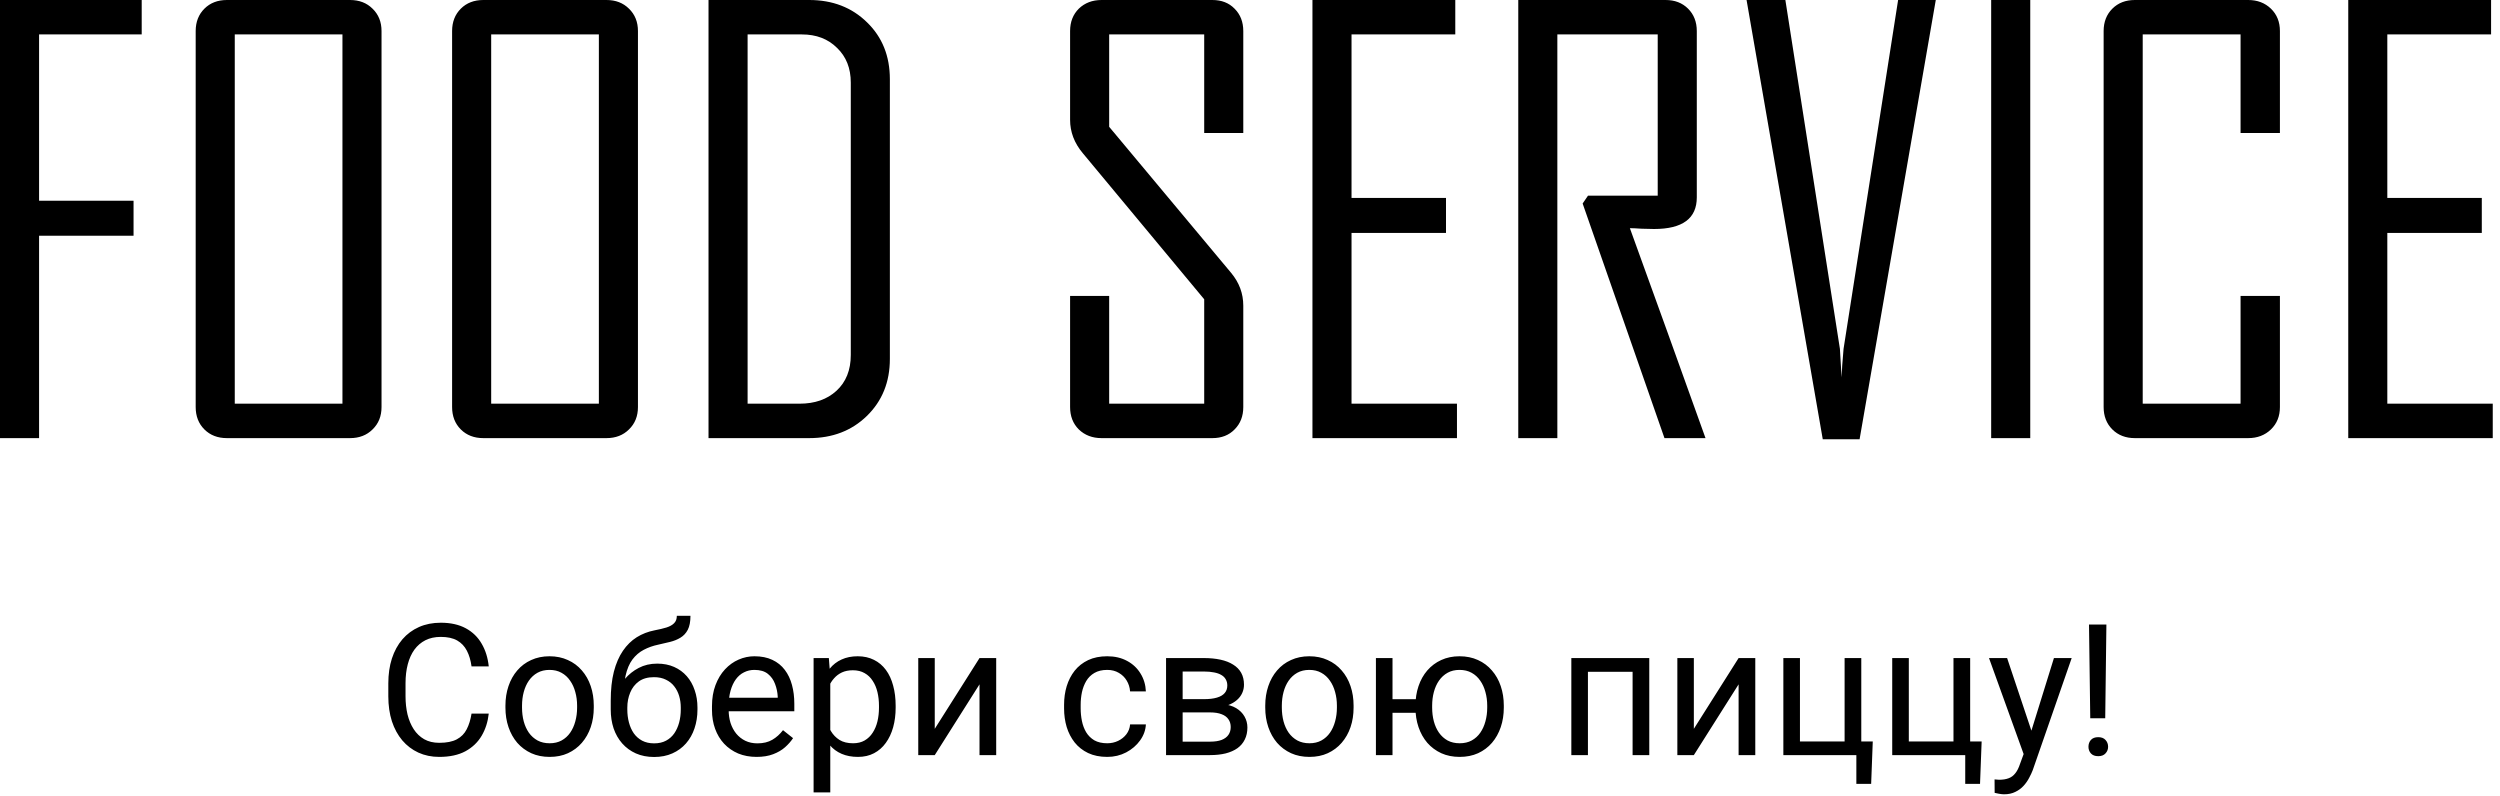 <svg width="245" height="78" viewBox="0 0 245 78" fill="none" xmlns="http://www.w3.org/2000/svg">
<path d="M46.211 69.931H47.898C47.81 70.739 47.579 71.463 47.204 72.102C46.829 72.74 46.299 73.247 45.613 73.622C44.928 73.991 44.072 74.176 43.047 74.176C42.297 74.176 41.614 74.035 40.999 73.754C40.39 73.473 39.865 73.074 39.426 72.559C38.986 72.037 38.647 71.413 38.406 70.686C38.172 69.954 38.055 69.14 38.055 68.243V66.969C38.055 66.072 38.172 65.261 38.406 64.534C38.647 63.802 38.989 63.175 39.435 62.653C39.886 62.132 40.428 61.73 41.06 61.449C41.693 61.168 42.405 61.027 43.196 61.027C44.163 61.027 44.98 61.209 45.648 61.572C46.316 61.935 46.835 62.44 47.204 63.084C47.579 63.723 47.81 64.464 47.898 65.308H46.211C46.129 64.71 45.977 64.197 45.754 63.77C45.531 63.336 45.215 63.002 44.805 62.768C44.395 62.533 43.858 62.416 43.196 62.416C42.628 62.416 42.127 62.524 41.693 62.741C41.266 62.958 40.905 63.266 40.612 63.664C40.325 64.062 40.108 64.54 39.962 65.097C39.815 65.653 39.742 66.272 39.742 66.951V68.243C39.742 68.87 39.807 69.459 39.935 70.01C40.07 70.561 40.273 71.044 40.542 71.46C40.812 71.876 41.154 72.204 41.57 72.444C41.986 72.679 42.478 72.796 43.047 72.796C43.768 72.796 44.342 72.682 44.77 72.453C45.197 72.225 45.52 71.897 45.736 71.469C45.959 71.041 46.117 70.528 46.211 69.931ZM49.533 69.351V69.148C49.533 68.463 49.633 67.827 49.832 67.241C50.031 66.649 50.318 66.137 50.693 65.703C51.068 65.264 51.523 64.924 52.056 64.684C52.589 64.438 53.187 64.314 53.849 64.314C54.517 64.314 55.117 64.438 55.65 64.684C56.19 64.924 56.647 65.264 57.022 65.703C57.402 66.137 57.692 66.649 57.892 67.241C58.091 67.827 58.19 68.463 58.19 69.148V69.351C58.19 70.036 58.091 70.672 57.892 71.258C57.692 71.844 57.402 72.356 57.022 72.796C56.647 73.23 56.192 73.569 55.659 73.815C55.132 74.056 54.534 74.176 53.866 74.176C53.198 74.176 52.598 74.056 52.065 73.815C51.531 73.569 51.074 73.23 50.693 72.796C50.318 72.356 50.031 71.844 49.832 71.258C49.633 70.672 49.533 70.036 49.533 69.351ZM51.159 69.148V69.351C51.159 69.825 51.215 70.273 51.326 70.695C51.438 71.111 51.605 71.481 51.827 71.803C52.056 72.125 52.34 72.38 52.68 72.567C53.02 72.749 53.415 72.84 53.866 72.84C54.312 72.84 54.701 72.749 55.035 72.567C55.375 72.38 55.656 72.125 55.879 71.803C56.102 71.481 56.269 71.111 56.38 70.695C56.497 70.273 56.556 69.825 56.556 69.351V69.148C56.556 68.68 56.497 68.237 56.38 67.821C56.269 67.399 56.099 67.027 55.87 66.705C55.648 66.377 55.366 66.119 55.026 65.932C54.692 65.744 54.3 65.65 53.849 65.65C53.403 65.65 53.011 65.744 52.671 65.932C52.337 66.119 52.056 66.377 51.827 66.705C51.605 67.027 51.438 67.399 51.326 67.821C51.215 68.237 51.159 68.68 51.159 69.148ZM66.329 60.351H67.665C67.665 60.925 67.577 61.382 67.401 61.722C67.226 62.056 66.985 62.313 66.681 62.495C66.382 62.677 66.042 62.815 65.661 62.908C65.286 63.002 64.897 63.093 64.492 63.181C63.988 63.286 63.52 63.453 63.086 63.682C62.658 63.904 62.289 64.221 61.978 64.631C61.674 65.041 61.448 65.574 61.302 66.231C61.161 66.887 61.123 67.698 61.188 68.665V69.474H59.852V68.665C59.852 67.581 59.954 66.635 60.159 65.826C60.37 65.018 60.666 64.335 61.047 63.778C61.428 63.222 61.879 62.779 62.4 62.451C62.928 62.123 63.508 61.898 64.141 61.774C64.598 61.687 64.99 61.593 65.318 61.493C65.647 61.388 65.895 61.247 66.065 61.071C66.241 60.895 66.329 60.655 66.329 60.351ZM64.404 65.035C65.025 65.035 65.579 65.144 66.065 65.36C66.552 65.577 66.965 65.879 67.305 66.266C67.644 66.652 67.902 67.109 68.078 67.637C68.26 68.158 68.351 68.727 68.351 69.342V69.535C68.351 70.197 68.254 70.812 68.061 71.381C67.873 71.943 67.595 72.436 67.226 72.857C66.862 73.273 66.417 73.599 65.89 73.833C65.368 74.067 64.773 74.185 64.106 74.185C63.438 74.185 62.84 74.067 62.312 73.833C61.791 73.599 61.346 73.273 60.977 72.857C60.607 72.436 60.326 71.943 60.133 71.381C59.945 70.812 59.852 70.197 59.852 69.535V69.342C59.852 69.195 59.878 69.052 59.931 68.911C59.983 68.77 60.048 68.627 60.124 68.481C60.206 68.334 60.279 68.179 60.344 68.015C60.56 67.487 60.856 66.998 61.231 66.547C61.612 66.096 62.066 65.732 62.594 65.457C63.127 65.176 63.73 65.035 64.404 65.035ZM64.088 66.362C63.49 66.362 62.998 66.5 62.611 66.775C62.23 67.051 61.946 67.417 61.759 67.874C61.571 68.325 61.477 68.814 61.477 69.342V69.535C61.477 69.981 61.53 70.402 61.636 70.801C61.741 71.199 61.899 71.554 62.11 71.864C62.327 72.169 62.6 72.409 62.928 72.585C63.262 72.761 63.654 72.849 64.106 72.849C64.557 72.849 64.946 72.761 65.274 72.585C65.603 72.409 65.872 72.169 66.083 71.864C66.294 71.554 66.452 71.199 66.558 70.801C66.663 70.402 66.716 69.981 66.716 69.535V69.342C66.716 68.943 66.663 68.565 66.558 68.208C66.452 67.851 66.291 67.534 66.074 67.259C65.863 66.983 65.591 66.767 65.257 66.608C64.929 66.444 64.539 66.362 64.088 66.362ZM74.143 74.176C73.481 74.176 72.88 74.064 72.341 73.842C71.808 73.613 71.348 73.294 70.961 72.884C70.58 72.474 70.287 71.987 70.082 71.425C69.877 70.862 69.774 70.247 69.774 69.579V69.21C69.774 68.436 69.889 67.748 70.117 67.144C70.346 66.535 70.656 66.019 71.049 65.598C71.441 65.176 71.887 64.856 72.385 64.64C72.883 64.423 73.398 64.314 73.932 64.314C74.611 64.314 75.197 64.432 75.689 64.666C76.188 64.9 76.595 65.228 76.911 65.65C77.228 66.066 77.462 66.559 77.614 67.127C77.767 67.689 77.843 68.305 77.843 68.973V69.702H70.741V68.375H76.217V68.252C76.193 67.83 76.106 67.42 75.953 67.022C75.807 66.623 75.572 66.295 75.25 66.037C74.928 65.779 74.488 65.65 73.932 65.65C73.562 65.65 73.223 65.73 72.912 65.888C72.602 66.04 72.335 66.269 72.112 66.573C71.89 66.878 71.717 67.25 71.594 67.689C71.471 68.129 71.409 68.636 71.409 69.21V69.579C71.409 70.03 71.471 70.455 71.594 70.853C71.723 71.246 71.907 71.592 72.147 71.891C72.394 72.189 72.689 72.424 73.035 72.594C73.387 72.764 73.785 72.849 74.231 72.849C74.805 72.849 75.291 72.731 75.689 72.497C76.088 72.263 76.436 71.949 76.735 71.557L77.72 72.339C77.515 72.649 77.254 72.945 76.938 73.227C76.621 73.508 76.231 73.736 75.769 73.912C75.311 74.088 74.769 74.176 74.143 74.176ZM81.367 66.318V77.656H79.732V64.49H81.227L81.367 66.318ZM87.774 69.166V69.351C87.774 70.042 87.692 70.684 87.528 71.275C87.364 71.861 87.124 72.371 86.808 72.805C86.497 73.238 86.113 73.575 85.656 73.815C85.199 74.056 84.675 74.176 84.083 74.176C83.48 74.176 82.946 74.076 82.483 73.877C82.02 73.678 81.628 73.388 81.306 73.007C80.983 72.626 80.726 72.169 80.532 71.636C80.345 71.103 80.216 70.502 80.145 69.834V68.85C80.216 68.147 80.348 67.517 80.541 66.96C80.734 66.403 80.989 65.929 81.306 65.536C81.628 65.138 82.018 64.836 82.475 64.631C82.932 64.42 83.459 64.314 84.057 64.314C84.654 64.314 85.185 64.432 85.647 64.666C86.11 64.894 86.5 65.223 86.816 65.65C87.133 66.078 87.37 66.591 87.528 67.189C87.692 67.78 87.774 68.439 87.774 69.166ZM86.14 69.351V69.166C86.14 68.691 86.09 68.246 85.99 67.83C85.891 67.408 85.735 67.039 85.524 66.723C85.319 66.4 85.056 66.148 84.733 65.967C84.411 65.779 84.027 65.686 83.582 65.686C83.172 65.686 82.814 65.756 82.51 65.897C82.211 66.037 81.956 66.228 81.745 66.468C81.534 66.702 81.361 66.972 81.227 67.276C81.098 67.575 81.001 67.886 80.936 68.208V70.484C81.054 70.894 81.218 71.281 81.429 71.644C81.64 72.002 81.921 72.292 82.272 72.515C82.624 72.731 83.066 72.84 83.6 72.84C84.039 72.84 84.417 72.749 84.733 72.567C85.056 72.38 85.319 72.125 85.524 71.803C85.735 71.481 85.891 71.111 85.99 70.695C86.09 70.273 86.14 69.825 86.14 69.351ZM91.606 71.425L95.992 64.49H97.627V74H95.992V67.065L91.606 74H89.989V64.49H91.606V71.425ZM108.508 72.84C108.895 72.84 109.252 72.761 109.58 72.603C109.908 72.444 110.178 72.228 110.389 71.952C110.6 71.671 110.72 71.352 110.749 70.994H112.296C112.267 71.557 112.076 72.081 111.725 72.567C111.379 73.048 110.925 73.438 110.362 73.736C109.8 74.029 109.182 74.176 108.508 74.176C107.793 74.176 107.169 74.05 106.636 73.798C106.108 73.546 105.669 73.2 105.317 72.761C104.972 72.321 104.711 71.817 104.535 71.249C104.365 70.675 104.28 70.068 104.28 69.43V69.061C104.28 68.422 104.365 67.818 104.535 67.25C104.711 66.676 104.972 66.169 105.317 65.73C105.669 65.29 106.108 64.944 106.636 64.692C107.169 64.44 107.793 64.314 108.508 64.314C109.252 64.314 109.902 64.467 110.459 64.772C111.016 65.07 111.452 65.481 111.769 66.002C112.091 66.518 112.267 67.103 112.296 67.76H110.749C110.72 67.367 110.608 67.013 110.415 66.696C110.228 66.38 109.97 66.128 109.642 65.94C109.319 65.747 108.941 65.65 108.508 65.65C108.01 65.65 107.591 65.75 107.251 65.949C106.917 66.143 106.65 66.406 106.451 66.74C106.258 67.068 106.117 67.435 106.029 67.839C105.947 68.237 105.906 68.644 105.906 69.061V69.43C105.906 69.846 105.947 70.256 106.029 70.66C106.111 71.064 106.249 71.431 106.442 71.759C106.642 72.087 106.908 72.351 107.242 72.55C107.582 72.743 108.004 72.84 108.508 72.84ZM118.589 69.816H115.469L115.451 68.516H118C118.504 68.516 118.923 68.466 119.257 68.366C119.597 68.267 119.852 68.117 120.021 67.918C120.191 67.719 120.276 67.473 120.276 67.18C120.276 66.951 120.227 66.752 120.127 66.582C120.033 66.406 119.89 66.263 119.696 66.151C119.503 66.034 119.263 65.949 118.976 65.897C118.694 65.838 118.363 65.809 117.982 65.809H115.899V74H114.273V64.49H117.982C118.586 64.49 119.128 64.543 119.608 64.648C120.095 64.754 120.508 64.915 120.848 65.132C121.193 65.343 121.457 65.612 121.639 65.94C121.82 66.269 121.911 66.655 121.911 67.101C121.911 67.388 121.853 67.66 121.735 67.918C121.618 68.176 121.445 68.404 121.217 68.603C120.988 68.803 120.707 68.967 120.373 69.096C120.039 69.219 119.655 69.298 119.222 69.333L118.589 69.816ZM118.589 74H114.88L115.688 72.682H118.589C119.04 72.682 119.415 72.626 119.714 72.515C120.013 72.397 120.235 72.233 120.382 72.022C120.534 71.806 120.61 71.548 120.61 71.249C120.61 70.95 120.534 70.695 120.382 70.484C120.235 70.268 120.013 70.103 119.714 69.992C119.415 69.875 119.04 69.816 118.589 69.816H116.119L116.137 68.516H119.222L119.811 69.008C120.332 69.049 120.774 69.178 121.138 69.394C121.501 69.611 121.776 69.887 121.964 70.221C122.151 70.549 122.245 70.906 122.245 71.293C122.245 71.738 122.16 72.131 121.99 72.471C121.826 72.811 121.586 73.095 121.27 73.323C120.953 73.546 120.569 73.716 120.118 73.833C119.667 73.944 119.157 74 118.589 74ZM123.994 69.351V69.148C123.994 68.463 124.094 67.827 124.293 67.241C124.492 66.649 124.779 66.137 125.154 65.703C125.529 65.264 125.983 64.924 126.517 64.684C127.05 64.438 127.647 64.314 128.31 64.314C128.978 64.314 129.578 64.438 130.111 64.684C130.65 64.924 131.107 65.264 131.482 65.703C131.863 66.137 132.153 66.649 132.353 67.241C132.552 67.827 132.651 68.463 132.651 69.148V69.351C132.651 70.036 132.552 70.672 132.353 71.258C132.153 71.844 131.863 72.356 131.482 72.796C131.107 73.23 130.653 73.569 130.12 73.815C129.593 74.056 128.995 74.176 128.327 74.176C127.659 74.176 127.059 74.056 126.525 73.815C125.992 73.569 125.535 73.23 125.154 72.796C124.779 72.356 124.492 71.844 124.293 71.258C124.094 70.672 123.994 70.036 123.994 69.351ZM125.62 69.148V69.351C125.62 69.825 125.676 70.273 125.787 70.695C125.898 71.111 126.065 71.481 126.288 71.803C126.517 72.125 126.801 72.38 127.141 72.567C127.48 72.749 127.876 72.84 128.327 72.84C128.772 72.84 129.162 72.749 129.496 72.567C129.836 72.38 130.117 72.125 130.34 71.803C130.562 71.481 130.729 71.111 130.841 70.695C130.958 70.273 131.017 69.825 131.017 69.351V69.148C131.017 68.68 130.958 68.237 130.841 67.821C130.729 67.399 130.56 67.027 130.331 66.705C130.108 66.377 129.827 66.119 129.487 65.932C129.153 65.744 128.761 65.65 128.31 65.65C127.864 65.65 127.472 65.744 127.132 65.932C126.798 66.119 126.517 66.377 126.288 66.705C126.065 67.027 125.898 67.399 125.787 67.821C125.676 68.237 125.62 68.68 125.62 69.148ZM140.104 68.524V69.852H135.051V68.524H140.104ZM136.466 64.49V74H134.84V64.49H136.466ZM138.716 69.351V69.148C138.716 68.463 138.815 67.827 139.015 67.241C139.214 66.649 139.501 66.137 139.876 65.703C140.257 65.264 140.711 64.924 141.238 64.684C141.771 64.438 142.369 64.314 143.031 64.314C143.705 64.314 144.309 64.438 144.842 64.684C145.375 64.924 145.829 65.264 146.204 65.703C146.585 66.137 146.875 66.649 147.074 67.241C147.273 67.827 147.373 68.463 147.373 69.148V69.351C147.373 70.036 147.273 70.672 147.074 71.258C146.875 71.844 146.588 72.356 146.213 72.796C145.838 73.23 145.384 73.569 144.851 73.815C144.317 74.056 143.717 74.176 143.049 74.176C142.381 74.176 141.78 74.056 141.247 73.815C140.714 73.569 140.257 73.23 139.876 72.796C139.501 72.356 139.214 71.844 139.015 71.258C138.815 70.672 138.716 70.036 138.716 69.351ZM140.351 69.148V69.351C140.351 69.825 140.406 70.273 140.518 70.695C140.629 71.111 140.796 71.481 141.019 71.803C141.247 72.125 141.528 72.38 141.862 72.567C142.202 72.749 142.598 72.84 143.049 72.84C143.5 72.84 143.893 72.749 144.227 72.567C144.566 72.38 144.848 72.125 145.07 71.803C145.293 71.481 145.46 71.111 145.571 70.695C145.688 70.273 145.747 69.825 145.747 69.351V69.148C145.747 68.68 145.688 68.237 145.571 67.821C145.46 67.399 145.29 67.027 145.062 66.705C144.839 66.377 144.558 66.119 144.218 65.932C143.878 65.744 143.482 65.65 143.031 65.65C142.586 65.65 142.196 65.744 141.862 65.932C141.528 66.119 141.247 66.377 141.019 66.705C140.796 67.027 140.629 67.399 140.518 67.821C140.406 68.237 140.351 68.68 140.351 69.148ZM160.188 64.49V65.835H155.38V64.49H160.188ZM155.617 64.49V74H153.991V64.49H155.617ZM161.629 64.49V74H159.994V64.49H161.629ZM165.997 71.425L170.383 64.49H172.018V74H170.383V67.065L165.997 74H164.38V64.49H165.997V71.425ZM174.769 74V64.49H176.395V72.664H180.771V64.49H182.406V74H174.769ZM183.531 72.664L183.373 76.821H181.923V74H180.684V72.664H183.531ZM185.438 74V64.49H187.064V72.664H191.441V64.49H193.076V74H185.438ZM194.201 72.664L194.043 76.821H192.593V74H191.354V72.664H194.201ZM198.64 73.016L201.285 64.49H203.025L199.211 75.468C199.123 75.702 199.006 75.954 198.859 76.224C198.719 76.499 198.537 76.76 198.314 77.006C198.092 77.252 197.822 77.451 197.506 77.603C197.195 77.762 196.823 77.841 196.39 77.841C196.261 77.841 196.097 77.823 195.897 77.788C195.698 77.753 195.558 77.724 195.476 77.7L195.467 76.382C195.514 76.388 195.587 76.394 195.687 76.399C195.792 76.411 195.865 76.417 195.906 76.417C196.275 76.417 196.589 76.367 196.847 76.268C197.104 76.174 197.321 76.013 197.497 75.784C197.679 75.561 197.834 75.254 197.963 74.861L198.64 73.016ZM196.697 64.49L199.167 71.873L199.589 73.587L198.42 74.185L194.922 64.49H196.697ZM206.427 61.203L206.312 70.388H204.845L204.722 61.203H206.427ZM204.669 73.183C204.669 72.919 204.748 72.696 204.906 72.515C205.07 72.333 205.311 72.242 205.627 72.242C205.938 72.242 206.175 72.333 206.339 72.515C206.509 72.696 206.594 72.919 206.594 73.183C206.594 73.435 206.509 73.651 206.339 73.833C206.175 74.015 205.938 74.106 205.627 74.106C205.311 74.106 205.07 74.015 204.906 73.833C204.748 73.651 204.669 73.435 204.669 73.183Z" fill="black"/>
<path d="M13.887 3.374H3.83V19.671H13.088V23.1H3.83V42.936H0V0H13.887V3.374ZM37.39 39.89C37.39 40.787 37.096 41.518 36.509 42.085C35.939 42.652 35.205 42.936 34.304 42.936H22.236C21.336 42.936 20.601 42.652 20.032 42.085C19.462 41.518 19.177 40.787 19.177 39.89V3.045C19.177 2.149 19.462 1.417 20.032 0.85C20.601 0.283 21.336 0 22.236 0H34.304C35.205 0 35.939 0.283 36.509 0.85C37.096 1.417 37.39 2.149 37.39 3.045V39.89ZM33.56 39.561V3.374H23.007V39.561H33.56ZM62.519 39.89C62.519 40.787 62.225 41.518 61.638 42.085C61.068 42.652 60.333 42.936 59.433 42.936H47.365C46.465 42.936 45.73 42.652 45.16 42.085C44.591 41.518 44.306 40.787 44.306 39.89V3.045C44.306 2.149 44.591 1.417 45.16 0.85C45.73 0.283 46.465 0 47.365 0H59.433C60.333 0 61.068 0.283 61.638 0.85C62.225 1.417 62.519 2.149 62.519 3.045V39.89ZM58.689 39.561V3.374H48.136V39.561H58.689ZM87.207 35.172C87.207 37.44 86.454 39.305 84.948 40.768C83.46 42.213 81.577 42.936 79.299 42.936H69.435V0H79.299C81.596 0 83.487 0.732 84.975 2.195C86.463 3.64 87.207 5.496 87.207 7.764V35.172ZM83.377 34.788V8.093C83.377 6.685 82.927 5.551 82.027 4.691C81.145 3.813 79.997 3.374 78.583 3.374H73.265V39.561H78.362C79.85 39.561 81.054 39.141 81.972 38.299C82.909 37.44 83.377 36.269 83.377 34.788ZM121.842 39.89C121.842 40.787 121.557 41.518 120.988 42.085C120.437 42.652 119.711 42.936 118.811 42.936H107.955C107.055 42.936 106.311 42.652 105.723 42.085C105.154 41.518 104.869 40.787 104.869 39.89V28.999H108.699V39.561H118.012V29.328L106.109 15.007C105.282 14.019 104.869 12.931 104.869 11.742V3.045C104.869 2.149 105.154 1.417 105.723 0.85C106.311 0.283 107.055 0 107.955 0H118.811C119.711 0 120.437 0.283 120.988 0.85C121.557 1.417 121.842 2.149 121.842 3.045V13.031H118.012V3.374H108.699V12.428L120.657 26.749C121.447 27.7 121.842 28.77 121.842 29.959V39.89ZM142.783 42.936H128.62V0H142.618V3.374H132.45V19.397H141.708V22.826H132.45V39.561H142.783V42.936ZM167.14 42.936H163.118L155.099 19.945L155.623 19.177H162.456V3.374H152.62V42.936H148.79V0H163.228C164.128 0 164.863 0.283 165.432 0.85C166.001 1.417 166.286 2.149 166.286 3.045V19.342C166.286 21.408 164.89 22.442 162.098 22.442C161.822 22.442 161.418 22.433 160.886 22.414C160.353 22.378 159.967 22.36 159.728 22.36C162.208 29.2 164.679 36.059 167.14 42.936ZM189.707 0L182.24 43.045H178.63L171.163 0H174.966L180.311 34.184C180.311 34.184 180.366 35.117 180.476 36.982C180.495 36.342 180.559 35.409 180.669 34.184L186.015 0H189.707ZM198.965 42.936H195.135V0H198.965V42.936ZM223.432 39.89C223.432 40.787 223.138 41.518 222.551 42.085C221.962 42.652 221.219 42.936 220.319 42.936H209.215C208.315 42.936 207.58 42.652 207.011 42.085C206.441 41.518 206.156 40.787 206.156 39.89V3.045C206.156 2.149 206.441 1.417 207.011 0.85C207.58 0.283 208.315 0 209.215 0H220.319C221.219 0 221.962 0.283 222.551 0.85C223.138 1.417 223.432 2.149 223.432 3.045V13.031H219.575V3.374H209.986V39.561H219.575V28.999H223.432V39.89ZM244.29 42.936H230.129V0H244.126V3.374H233.957V19.397H243.216V22.826H233.957V39.561H244.29V42.936Z" fill="black"/>
</svg>
